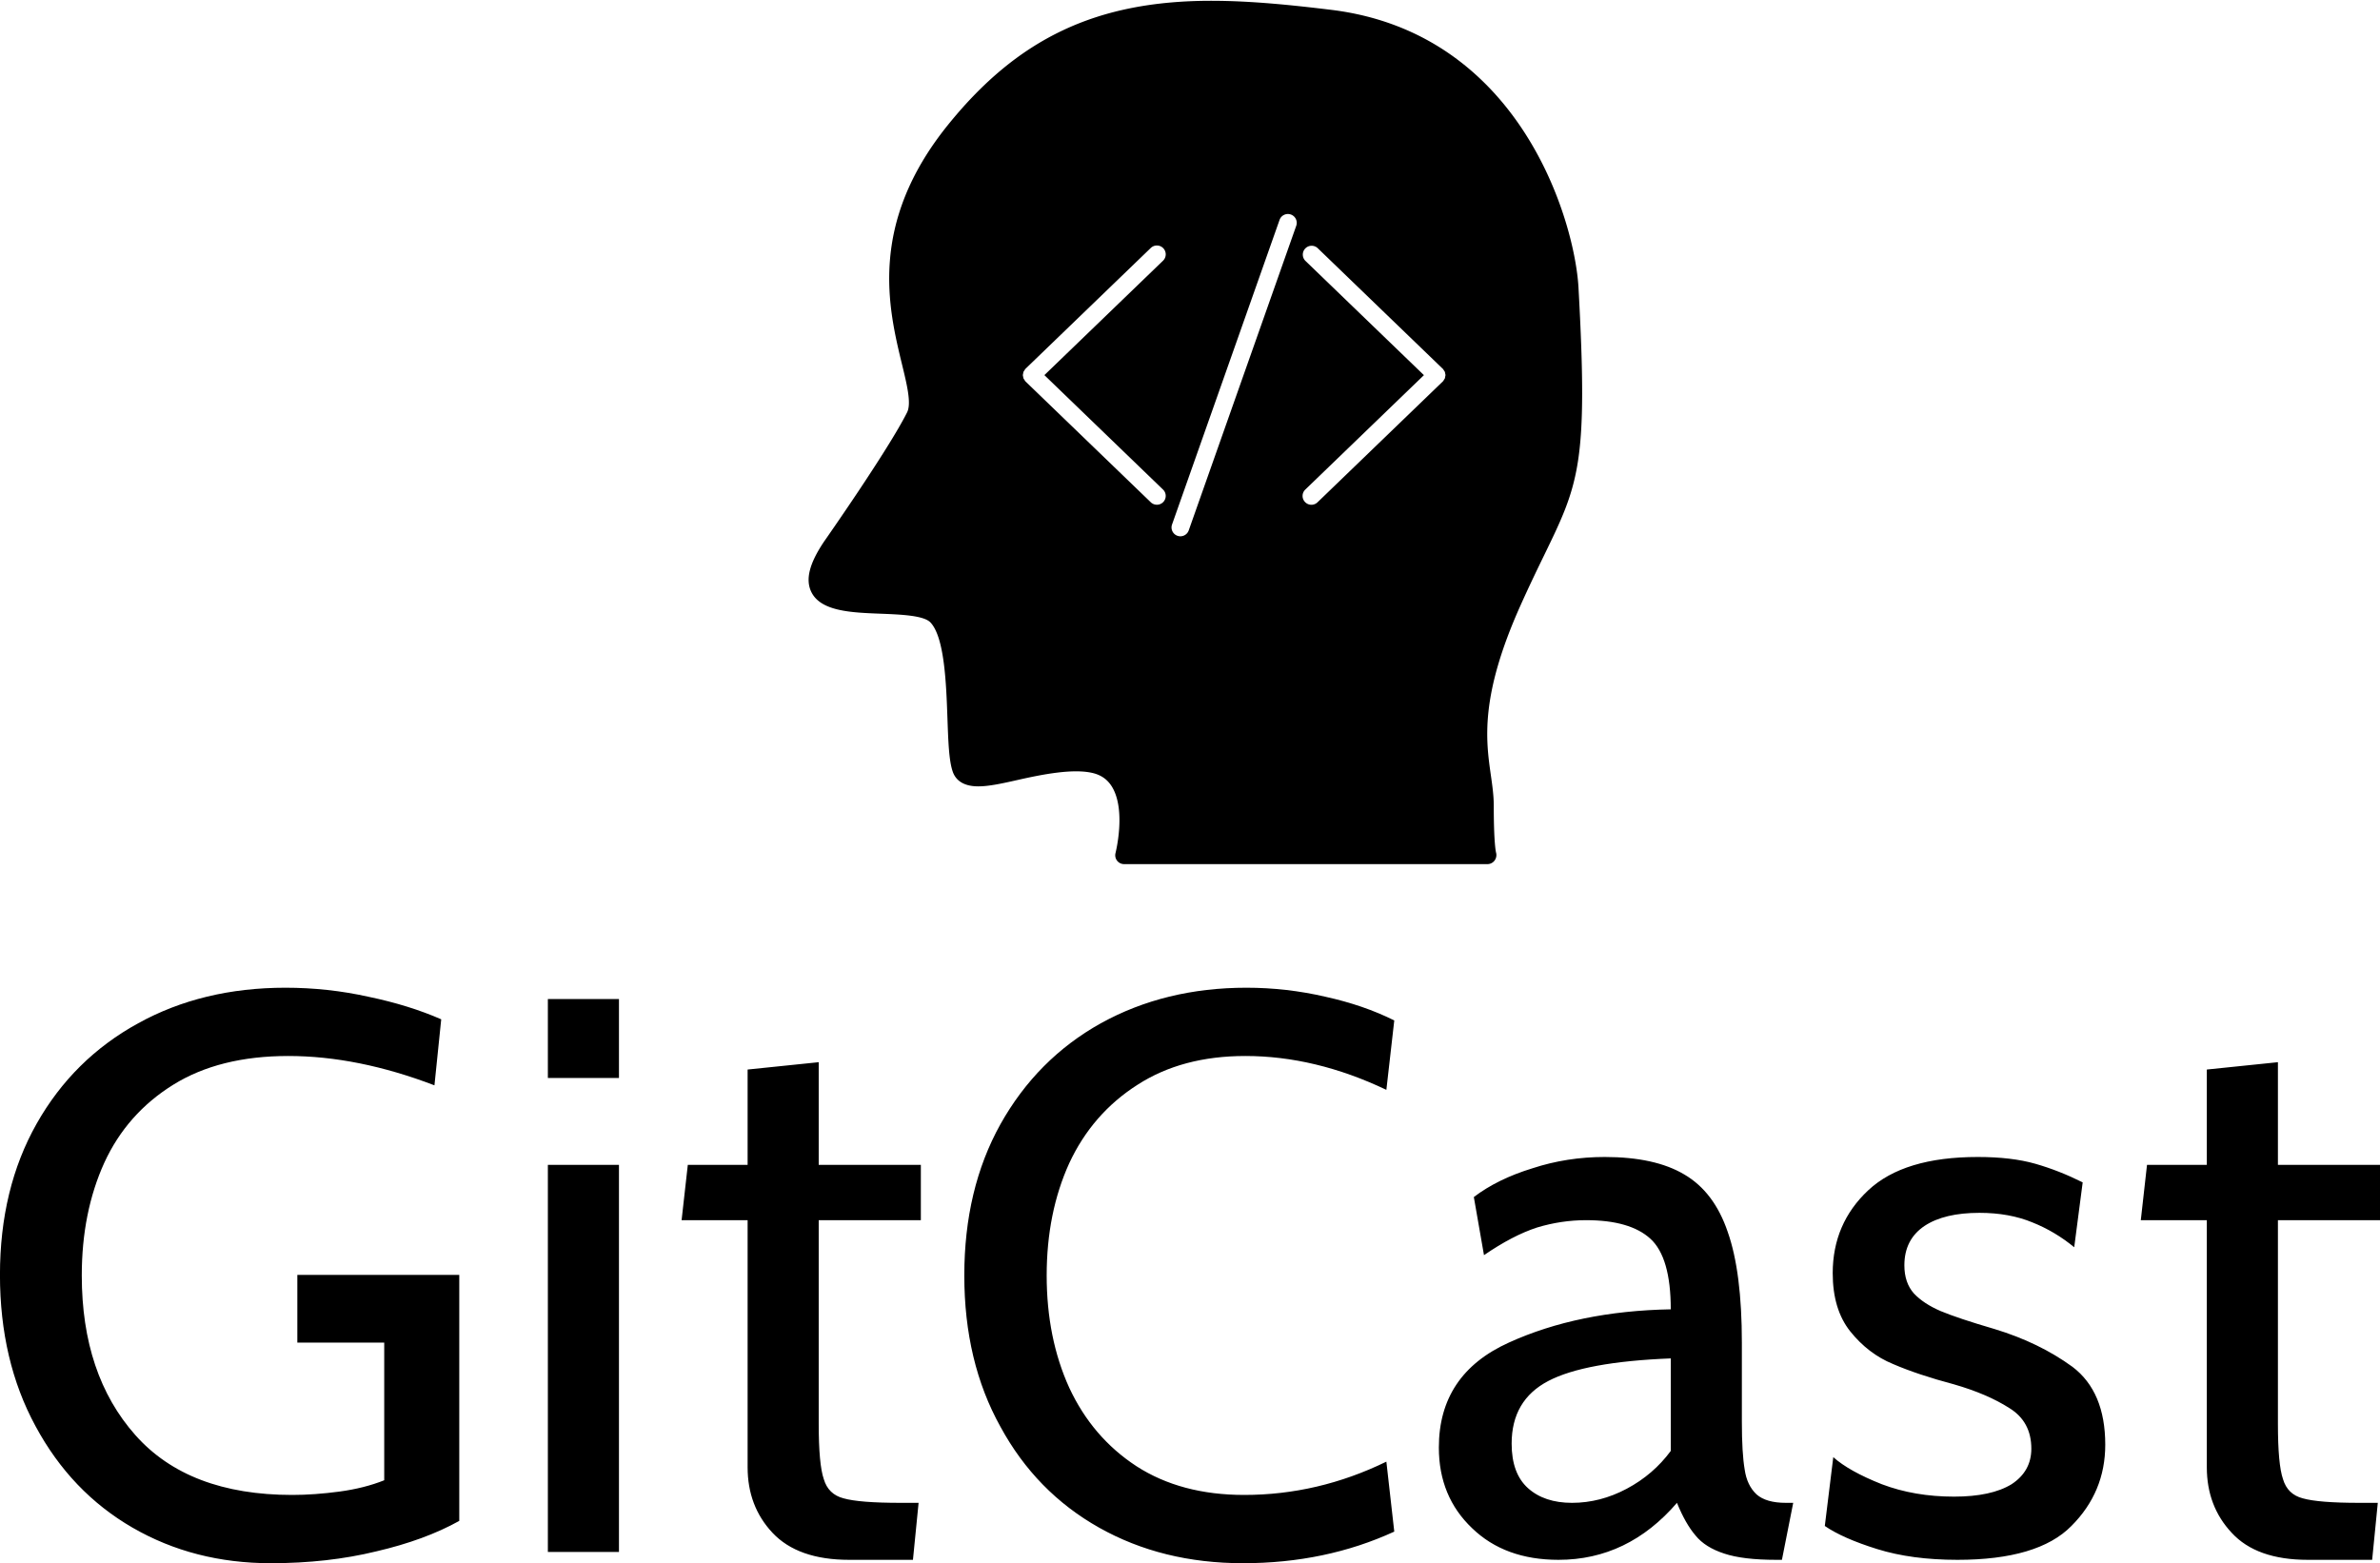 <svg data-v-423bf9ae="" xmlns="http://www.w3.org/2000/svg" viewBox="0 0 248.135 163" class="iconAbove"><!----><!----><!----><g data-v-423bf9ae="" id="827b6240-605b-4f16-8044-1ff85807293f" fill="black" transform="matrix(5.883,0,0,5.883,-3.24,82.341)"><path d="M5.35 13.71L5.35 13.71Q3.99 13.71 2.90 13.08L2.90 13.08L2.90 13.08Q1.81 12.45 1.18 11.28L1.18 11.28L1.18 11.28Q0.55 10.12 0.55 8.60L0.55 8.60L0.55 8.60Q0.55 7.07 1.20 5.92L1.20 5.92L1.20 5.92Q1.85 4.77 3.00 4.14L3.00 4.14L3.00 4.14Q4.14 3.51 5.61 3.51L5.61 3.51L5.61 3.51Q6.36 3.51 7.08 3.67L7.08 3.67L7.08 3.67Q7.80 3.82 8.37 4.07L8.37 4.07L8.25 5.24L8.25 5.24Q6.89 4.72 5.66 4.72L5.66 4.72L5.66 4.72Q4.44 4.72 3.62 5.23L3.62 5.23L3.62 5.23Q2.80 5.74 2.40 6.61L2.40 6.61L2.40 6.61Q2.00 7.49 2.00 8.61L2.00 8.61L2.00 8.61Q2.00 10.37 2.95 11.44L2.95 11.44L2.95 11.44Q3.89 12.50 5.73 12.50L5.73 12.50L5.73 12.50Q6.12 12.50 6.57 12.44L6.57 12.44L6.57 12.44Q7.01 12.38 7.36 12.24L7.36 12.24L7.36 9.80L5.82 9.80L5.82 8.60L8.69 8.60L8.69 12.96L8.69 12.96Q8.08 13.30 7.22 13.50L7.22 13.50L7.22 13.50Q6.36 13.71 5.35 13.71L5.35 13.71ZM10.26 5.11L10.26 3.71L11.52 3.71L11.52 5.11L10.26 5.11ZM10.26 13.51L10.26 6.65L11.52 6.65L11.52 13.51L10.26 13.51ZM15.60 13.65L15.60 13.65Q14.69 13.65 14.24 13.17L14.24 13.17L14.24 13.17Q13.80 12.70 13.80 12.01L13.80 12.01L13.80 7.63L12.63 7.63L12.74 6.65L13.80 6.65L13.80 4.96L15.06 4.83L15.06 6.65L16.87 6.65L16.87 7.63L15.06 7.63L15.06 11.24L15.06 11.24Q15.06 11.96 15.15 12.22L15.15 12.22L15.15 12.22Q15.23 12.49 15.50 12.56L15.50 12.56L15.50 12.56Q15.78 12.64 16.51 12.64L16.51 12.64L16.83 12.64L16.73 13.65L15.60 13.65ZM22.58 13.71L22.58 13.71Q21.15 13.71 20.03 13.08L20.03 13.08L20.03 13.08Q18.91 12.45 18.28 11.29L18.28 11.29L18.28 11.29Q17.64 10.14 17.64 8.61L17.64 8.61L17.64 8.61Q17.64 7.08 18.28 5.93L18.28 5.93L18.28 5.93Q18.93 4.77 20.06 4.14L20.06 4.14L20.06 4.14Q21.20 3.51 22.64 3.51L22.64 3.51L22.64 3.51Q23.35 3.51 24.04 3.67L24.04 3.67L24.04 3.67Q24.72 3.82 25.26 4.09L25.26 4.09L25.12 5.32L25.12 5.32Q23.86 4.72 22.62 4.72L22.62 4.72L22.62 4.72Q21.50 4.72 20.71 5.23L20.71 5.23L20.71 5.23Q19.91 5.74 19.50 6.62L19.50 6.62L19.50 6.62Q19.10 7.50 19.10 8.61L19.10 8.61L19.10 8.61Q19.10 9.72 19.50 10.60L19.50 10.60L19.50 10.60Q19.91 11.48 20.69 11.99L20.69 11.99L20.69 11.99Q21.48 12.50 22.60 12.50L22.60 12.50L22.60 12.50Q23.91 12.50 25.12 11.91L25.12 11.91L25.26 13.15L25.26 13.15Q24.04 13.71 22.58 13.71L22.58 13.71ZM28.17 13.65L28.17 13.65Q27.22 13.65 26.64 13.09L26.64 13.09L26.64 13.09Q26.05 12.53 26.05 11.66L26.05 11.66L26.05 11.66Q26.05 10.36 27.29 9.80L27.29 9.80L27.29 9.80Q28.52 9.24 30.16 9.21L30.16 9.21L30.16 9.21Q30.16 8.29 29.80 7.96L29.80 7.96L29.80 7.96Q29.44 7.63 28.66 7.63L28.66 7.63L28.66 7.63Q28.22 7.63 27.79 7.76L27.79 7.76L27.79 7.76Q27.36 7.90 26.85 8.25L26.85 8.25L26.67 7.22L26.67 7.22Q27.09 6.90 27.71 6.71L27.71 6.71L27.71 6.71Q28.32 6.51 28.99 6.51L28.99 6.51L28.99 6.51Q29.88 6.51 30.40 6.82L30.40 6.82L30.40 6.82Q30.93 7.13 31.17 7.84L31.17 7.84L31.17 7.84Q31.42 8.55 31.42 9.80L31.42 9.80L31.42 11.20L31.42 11.20Q31.42 11.76 31.47 12.05L31.47 12.05L31.47 12.05Q31.51 12.33 31.68 12.49L31.68 12.49L31.68 12.49Q31.85 12.64 32.20 12.64L32.20 12.64L32.33 12.64L32.13 13.65L32.03 13.65L32.03 13.65Q31.44 13.65 31.11 13.54L31.11 13.54L31.11 13.54Q30.77 13.43 30.60 13.22L30.60 13.22L30.60 13.22Q30.42 13.01 30.27 12.64L30.27 12.64L30.27 12.64Q29.40 13.65 28.17 13.65L28.17 13.65ZM28.41 12.64L28.41 12.64Q28.91 12.64 29.38 12.39L29.38 12.39L29.38 12.39Q29.85 12.14 30.16 11.72L30.16 11.72L30.16 10.08L30.16 10.08Q28.64 10.14 27.99 10.48L27.99 10.48L27.99 10.48Q27.34 10.82 27.34 11.59L27.34 11.59L27.34 11.59Q27.34 12.12 27.63 12.38L27.63 12.38L27.63 12.38Q27.92 12.64 28.41 12.64L28.41 12.64ZM35.24 13.65L35.24 13.65Q34.43 13.65 33.82 13.46L33.82 13.46L33.82 13.46Q33.21 13.27 32.89 13.05L32.89 13.05L33.04 11.83L33.04 11.83Q33.32 12.08 33.90 12.31L33.90 12.31L33.90 12.31Q34.48 12.53 35.18 12.53L35.18 12.53L35.18 12.53Q35.84 12.53 36.20 12.31L36.20 12.31L36.20 12.31Q36.55 12.08 36.55 11.68L36.55 11.68L36.55 11.68Q36.55 11.20 36.16 10.96L36.16 10.96L36.16 10.96Q35.77 10.71 35.18 10.54L35.18 10.54L35.18 10.54Q34.54 10.37 34.10 10.18L34.10 10.18L34.10 10.18Q33.66 10.00 33.34 9.60L33.34 9.60L33.34 9.60Q33.03 9.21 33.03 8.57L33.03 8.57L33.03 8.57Q33.03 7.69 33.66 7.10L33.66 7.10L33.66 7.10Q34.29 6.51 35.60 6.51L35.60 6.51L35.60 6.51Q36.20 6.51 36.62 6.63L36.62 6.63L36.62 6.63Q37.04 6.75 37.46 6.96L37.46 6.96L37.31 8.11L37.31 8.11Q36.97 7.83 36.57 7.67L36.57 7.67L36.57 7.67Q36.16 7.50 35.63 7.50L35.63 7.50L35.63 7.50Q35.01 7.50 34.66 7.73L34.66 7.73L34.66 7.73Q34.30 7.97 34.30 8.43L34.30 8.43L34.30 8.43Q34.30 8.74 34.47 8.93L34.47 8.93L34.47 8.93Q34.64 9.11 34.94 9.24L34.94 9.24L34.94 9.24Q35.25 9.37 35.90 9.56L35.90 9.56L35.90 9.56Q36.69 9.80 37.28 10.23L37.28 10.23L37.28 10.23Q37.86 10.67 37.86 11.61L37.86 11.61L37.86 11.61Q37.86 12.45 37.26 13.05L37.26 13.05L37.26 13.05Q36.67 13.65 35.24 13.65L35.24 13.65ZM41.45 13.65L41.45 13.65Q40.54 13.65 40.10 13.17L40.10 13.17L40.10 13.17Q39.66 12.70 39.66 12.01L39.66 12.01L39.66 7.63L38.49 7.63L38.60 6.65L39.66 6.65L39.66 4.96L40.92 4.83L40.92 6.65L42.73 6.65L42.73 7.63L40.92 7.63L40.92 11.24L40.92 11.24Q40.92 11.96 41.01 12.22L41.01 12.22L41.01 12.22Q41.09 12.49 41.36 12.56L41.36 12.56L41.36 12.56Q41.64 12.64 42.36 12.64L42.36 12.64L42.69 12.64L42.59 13.65L41.45 13.65Z"></path></g><!----><g data-v-423bf9ae="" id="f74cc9d7-f8cb-4da7-a5bf-333978023461" transform="matrix(1.843,0,0,1.843,64.736,-14.807)" stroke="none" fill="black"><path d="M54.169 24.292c-.205-3.657-3.219-14.394-14.004-15.703-2.185-.265-4.517-.51-6.767-.51-6.475 0-10.934 2.104-14.909 7.037-4.512 5.597-3.354 10.369-2.589 13.526.29 1.192.539 2.222.289 2.723-1.054 2.108-4.642 7.231-4.684 7.29-.853 1.263-1.083 2.182-.723 2.892.547 1.079 2.261 1.146 3.918 1.209 1.139.045 2.43.095 2.81.494.8.842.894 3.489.962 5.423.048 1.354.086 2.423.305 3.035.133.373.49.816 1.437.816.627 0 1.401-.175 2.297-.377 1.395-.314 3.11-.644 4.203-.372.479.12.832.379 1.078.792.793 1.335.193 3.707.188 3.73a.5.5 0 0 0 .484.626H49.03a.503.503 0 0 0 .395-.206.517.517 0 0 0 .082-.444c-.005-.02-.13-.497-.13-2.648 0-.576-.08-1.139-.165-1.733-.281-1.98-.632-4.444 1.667-9.582.509-1.136.956-2.056 1.345-2.857 1.971-4.061 2.501-5.152 1.945-15.161zm-23.502 11.44a.498.498 0 1 1-.694.718l-7.084-6.833-.005-.008c-.002-.002-.005-.002-.007-.005-.022-.023-.033-.052-.049-.078-.018-.027-.041-.052-.053-.082-.013-.031-.014-.063-.021-.095-.006-.031-.016-.061-.016-.092s.01-.061.016-.092c.006-.032.008-.064.021-.095.012-.03.035-.055.053-.083.017-.025.027-.054.049-.077l.007-.005.005-.008 7.084-6.833a.5.5 0 0 1 .694.72l-6.711 6.473 6.711 6.475zm7.536-14.923l-6.082 17.232a.5.5 0 0 1-.944-.332l6.082-17.233a.5.5 0 1 1 .944.333zm8.426 8.535c-.006.035-.009.069-.021.103-.011.025-.03.045-.045.069-.018.03-.031.063-.057.09-.003.003-.007.003-.01.006l-.004.006-7.084 6.833a.497.497 0 0 1-.706-.012.497.497 0 0 1 .013-.706l6.711-6.474-6.711-6.473a.5.5 0 0 1 .693-.72l7.084 6.833.005.007.008.005c.021.022.032.051.049.076.019.028.041.053.054.083.012.03.014.062.02.093.007.032.017.063.017.095-.001.03-.011.057-.016.086z"></path></g><!----></svg>
